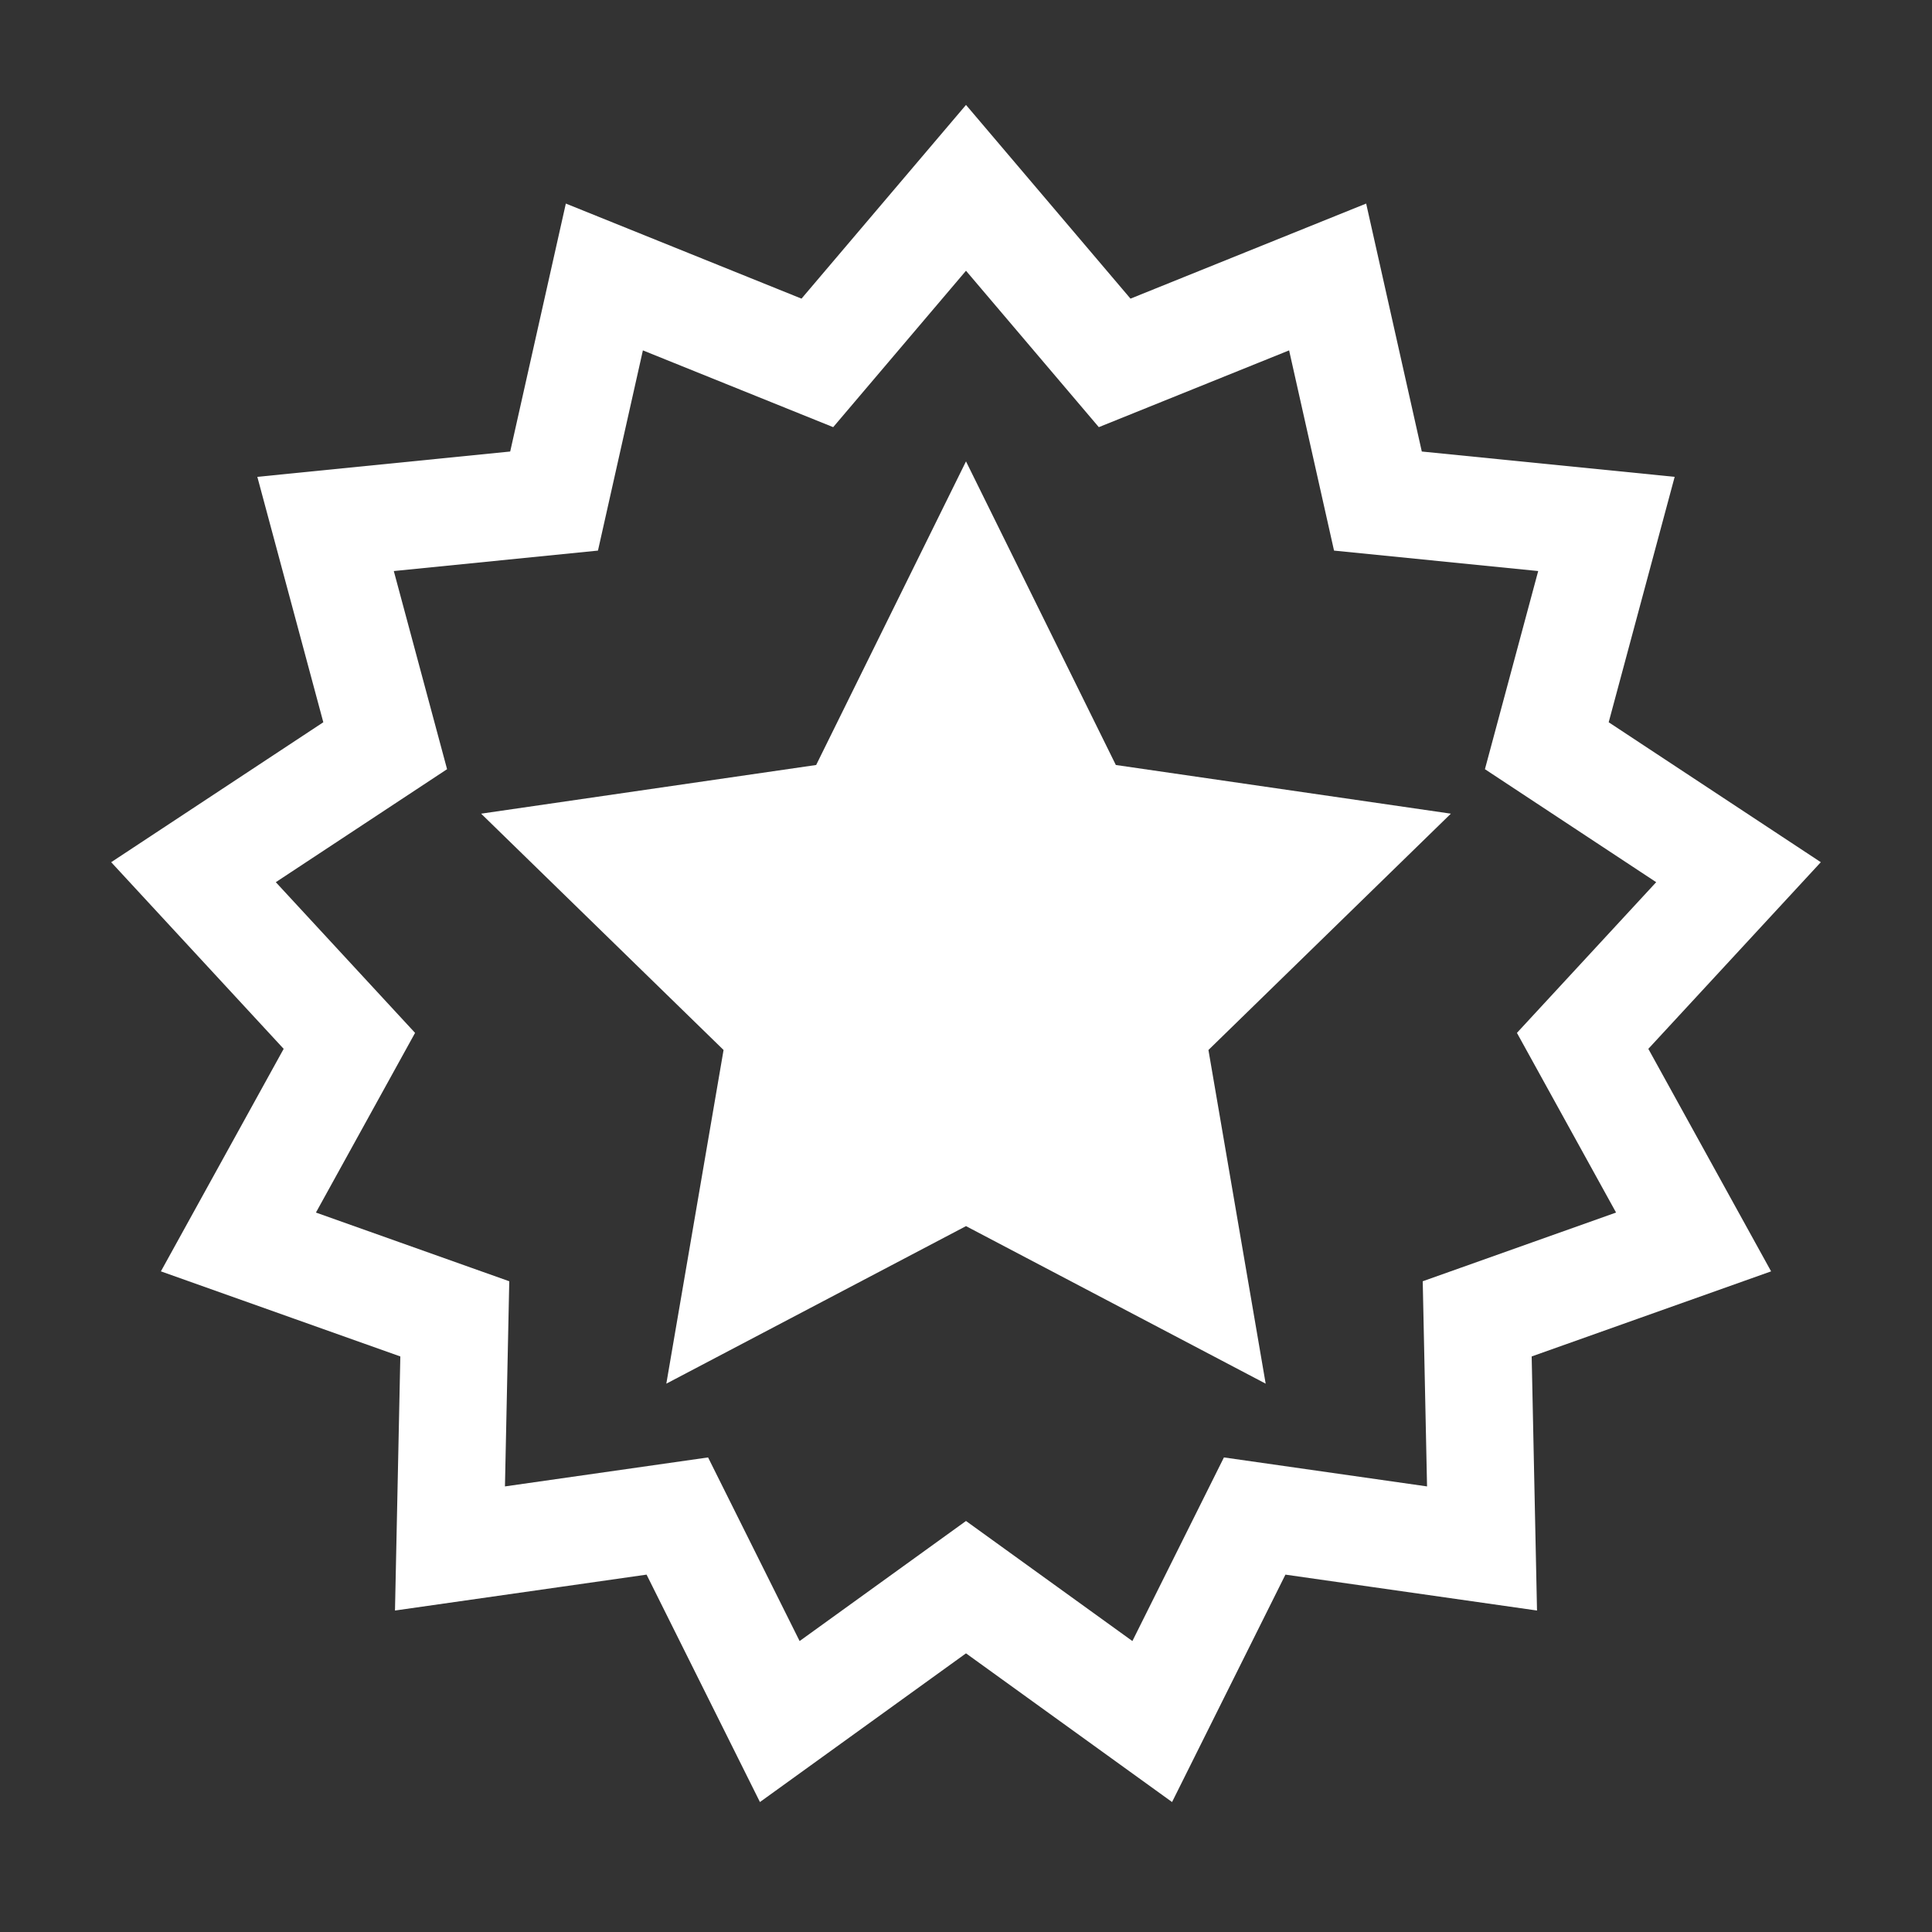<?xml version="1.0" encoding="UTF-8" standalone="no"?>
<svg width="72px" height="72px" viewBox="0 0 72 72" version="1.1" xmlns="http://www.w3.org/2000/svg" xmlns:xlink="http://www.w3.org/1999/xlink" xmlns:sketch="http://www.bohemiancoding.com/sketch/ns">
    <rect x="0" y="0" width="72" height="72" fill="#333333" stroke="none"/>
    <title>Untitled</title>
    <description>Created with Sketch (http://www.bohemiancoding.com/sketch)</description>
    <defs></defs>
    <g id="Page-1" stroke="none" stroke-width="1" fill="none" fill-rule="evenodd" sketch:type="MSPage">
        <g id="Star-1-+-Star-2" sketch:type="MSLayerGroup" transform="translate(7, 7)">
            <polygon id="Star-1" fill="#FFFFFF" sketch:type="MSShapeGroup" points="29 38.694 17.832 44.565 19.965 32.13 10.93 23.323 23.416 21.509 29 10.194 34.584 21.509 47.07 23.323 38.035 32.13 40.168 44.565 "></polygon>
            <polygon id="Star-2" stroke="#FFFFFF" stroke-width="4" sketch:type="MSShapeGroup" points="29 52.149 22.06 57.157 18.242 49.498 9.769 50.707 9.949 42.15 1.885 39.284 6.02 31.79 0.211 25.504 7.355 20.791 5.133 12.526 13.649 11.673 15.523 3.322 23.46 6.524 29 3.21964677e-15 34.54 6.524 42.477 3.322 44.351 11.673 52.867 12.526 50.645 20.791 57.789 25.504 51.98 31.79 56.115 39.284 48.051 42.15 48.231 50.707 39.758 49.498 35.94 57.157 "></polygon>
        </g>
    </g>
</svg>